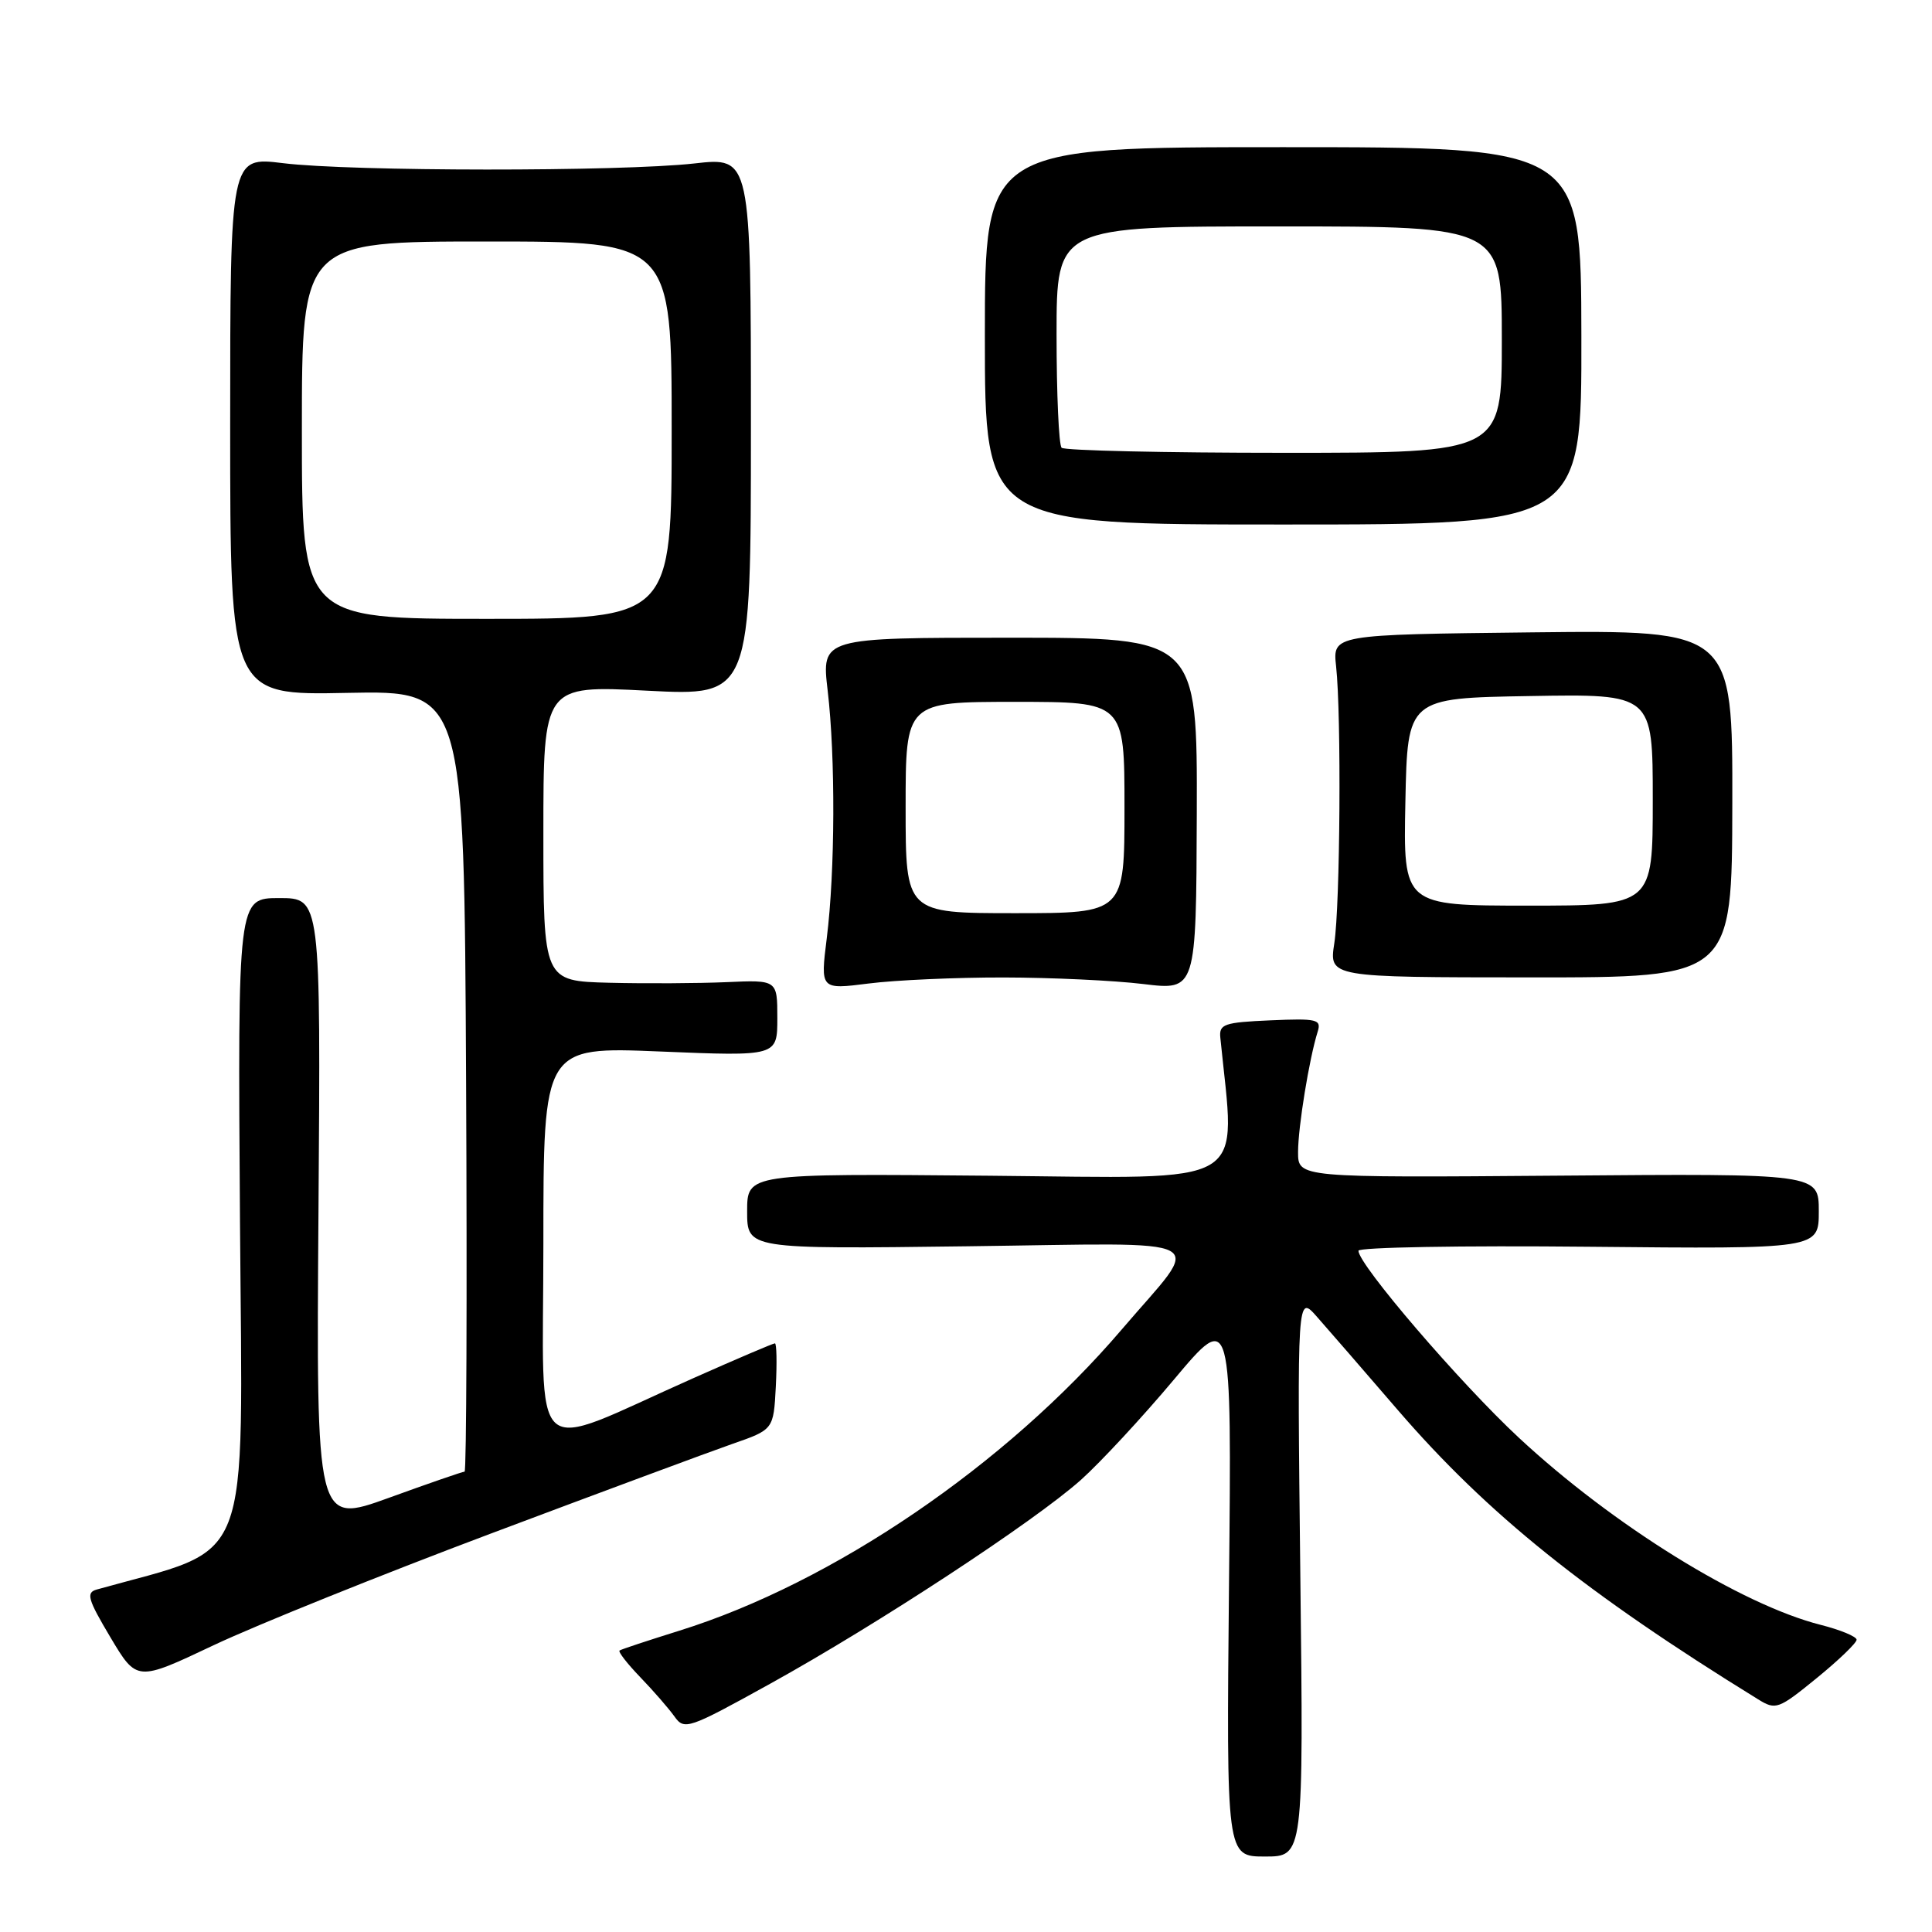 <?xml version="1.0" encoding="UTF-8" standalone="no"?>
<!DOCTYPE svg PUBLIC "-//W3C//DTD SVG 1.1//EN" "http://www.w3.org/Graphics/SVG/1.1/DTD/svg11.dtd" >
<svg xmlns="http://www.w3.org/2000/svg" xmlns:xlink="http://www.w3.org/1999/xlink" version="1.1" viewBox="0 0 256 256">
 <g >
 <path fill="currentColor"
d=" M 172.30 208.75 C 171.88 171.50 171.88 171.50 174.52 174.50 C 175.98 176.15 180.79 181.70 185.21 186.83 C 197.11 200.63 210.16 211.11 232.96 225.17 C 235.30 226.62 235.65 226.49 240.72 222.36 C 243.64 219.98 246.02 217.69 246.01 217.27 C 246.00 216.85 243.85 215.96 241.24 215.30 C 230.70 212.62 213.71 202.09 201.25 190.50 C 193.47 183.26 180.00 167.57 180.00 165.73 C 180.00 165.27 193.73 165.03 210.50 165.20 C 241.00 165.50 241.00 165.50 241.00 160.50 C 241.00 155.50 241.00 155.50 206.50 155.78 C 172.00 156.05 172.00 156.05 172.00 152.66 C 172.00 149.34 173.48 140.26 174.60 136.70 C 175.11 135.07 174.52 134.93 168.33 135.20 C 162.19 135.47 161.52 135.70 161.70 137.50 C 163.71 157.64 166.26 156.11 131.14 155.79 C 99.00 155.50 99.00 155.50 99.00 160.51 C 99.00 165.51 99.00 165.51 128.10 165.14 C 161.72 164.72 159.45 163.50 148.63 176.17 C 133.31 194.11 110.32 209.75 90.00 216.08 C 85.88 217.37 82.32 218.54 82.10 218.70 C 81.87 218.85 83.11 220.44 84.84 222.24 C 86.57 224.03 88.60 226.37 89.36 227.43 C 90.68 229.29 91.18 229.12 102.04 223.11 C 116.25 215.25 137.03 201.62 143.22 196.10 C 145.81 193.78 151.37 187.79 155.57 182.78 C 163.21 173.68 163.21 173.68 162.85 209.84 C 162.50 246.00 162.50 246.00 167.61 246.00 C 172.73 246.00 172.73 246.00 172.30 208.75 Z  M 65.00 203.22 C 79.58 197.74 93.97 192.40 97.00 191.34 C 102.50 189.43 102.50 189.43 102.80 183.72 C 102.96 180.57 102.91 178.00 102.68 178.00 C 102.45 178.00 97.59 180.07 91.88 182.61 C 69.67 192.47 72.00 194.55 72.00 164.83 C 72.00 138.69 72.00 138.69 87.50 139.33 C 103.00 139.97 103.00 139.97 103.00 134.90 C 103.00 129.84 103.00 129.84 96.25 130.14 C 92.54 130.30 85.56 130.34 80.75 130.22 C 72.00 130.00 72.00 130.00 72.00 110.41 C 72.00 90.81 72.00 90.81 85.75 91.52 C 99.50 92.23 99.50 92.23 99.50 56.52 C 99.50 20.81 99.50 20.81 92.00 21.66 C 82.24 22.75 46.49 22.73 37.50 21.62 C 30.50 20.76 30.50 20.76 30.50 56.44 C 30.50 92.13 30.50 92.13 46.00 91.81 C 61.50 91.50 61.50 91.50 61.76 143.25 C 61.90 171.71 61.81 195.00 61.56 195.00 C 61.31 195.00 56.78 196.56 51.50 198.48 C 41.90 201.95 41.90 201.95 42.20 160.47 C 42.50 119.00 42.50 119.00 37.00 119.00 C 31.50 119.00 31.50 119.00 31.80 161.95 C 32.13 208.83 33.71 204.77 12.82 210.62 C 11.37 211.03 11.63 211.91 14.63 216.95 C 18.13 222.82 18.13 222.82 28.31 218.00 C 33.92 215.35 50.42 208.70 65.00 203.22 Z  M 133.00 129.52 C 139.32 129.53 147.65 129.92 151.50 130.39 C 158.50 131.24 158.50 131.24 158.58 107.87 C 158.65 84.50 158.65 84.50 133.75 84.50 C 108.85 84.50 108.85 84.50 109.67 91.50 C 110.71 100.32 110.66 115.44 109.55 124.32 C 108.70 131.13 108.70 131.13 115.10 130.32 C 118.62 129.87 126.67 129.51 133.00 129.52 Z  M 229.54 106.51 C 229.58 83.50 229.58 83.50 203.08 83.79 C 176.58 84.09 176.58 84.09 177.04 88.29 C 177.75 94.76 177.58 119.95 176.80 125.00 C 176.11 129.50 176.11 129.50 202.80 129.51 C 229.50 129.52 229.50 129.52 229.54 106.51 Z  M 209.54 44.50 C 209.50 19.50 209.50 19.50 170.00 19.50 C 130.50 19.50 130.50 19.50 130.50 44.50 C 130.50 69.50 130.50 69.50 170.04 69.50 C 209.58 69.50 209.58 69.50 209.54 44.50 Z  M 40.00 57.00 C 40.00 32.00 40.00 32.00 64.50 32.00 C 89.00 32.00 89.00 32.00 89.00 57.00 C 89.00 82.00 89.00 82.00 64.50 82.00 C 40.00 82.00 40.00 82.00 40.00 57.00 Z  M 120.00 107.00 C 120.00 93.00 120.00 93.00 134.50 93.00 C 149.00 93.00 149.00 93.00 149.00 107.00 C 149.00 121.00 149.00 121.00 134.50 121.00 C 120.00 121.00 120.00 121.00 120.00 107.00 Z  M 186.22 106.25 C 186.50 92.50 186.50 92.50 202.75 92.23 C 219.00 91.95 219.00 91.95 219.00 105.98 C 219.00 120.00 219.00 120.00 202.47 120.00 C 185.94 120.00 185.94 120.00 186.22 106.25 Z  M 140.67 59.33 C 140.30 58.97 140.00 52.22 140.00 44.33 C 140.00 30.00 140.00 30.00 169.50 30.00 C 199.00 30.00 199.00 30.00 199.00 45.00 C 199.00 60.00 199.00 60.00 170.17 60.00 C 154.31 60.00 141.03 59.70 140.67 59.33 Z "/>
</g>
</svg>